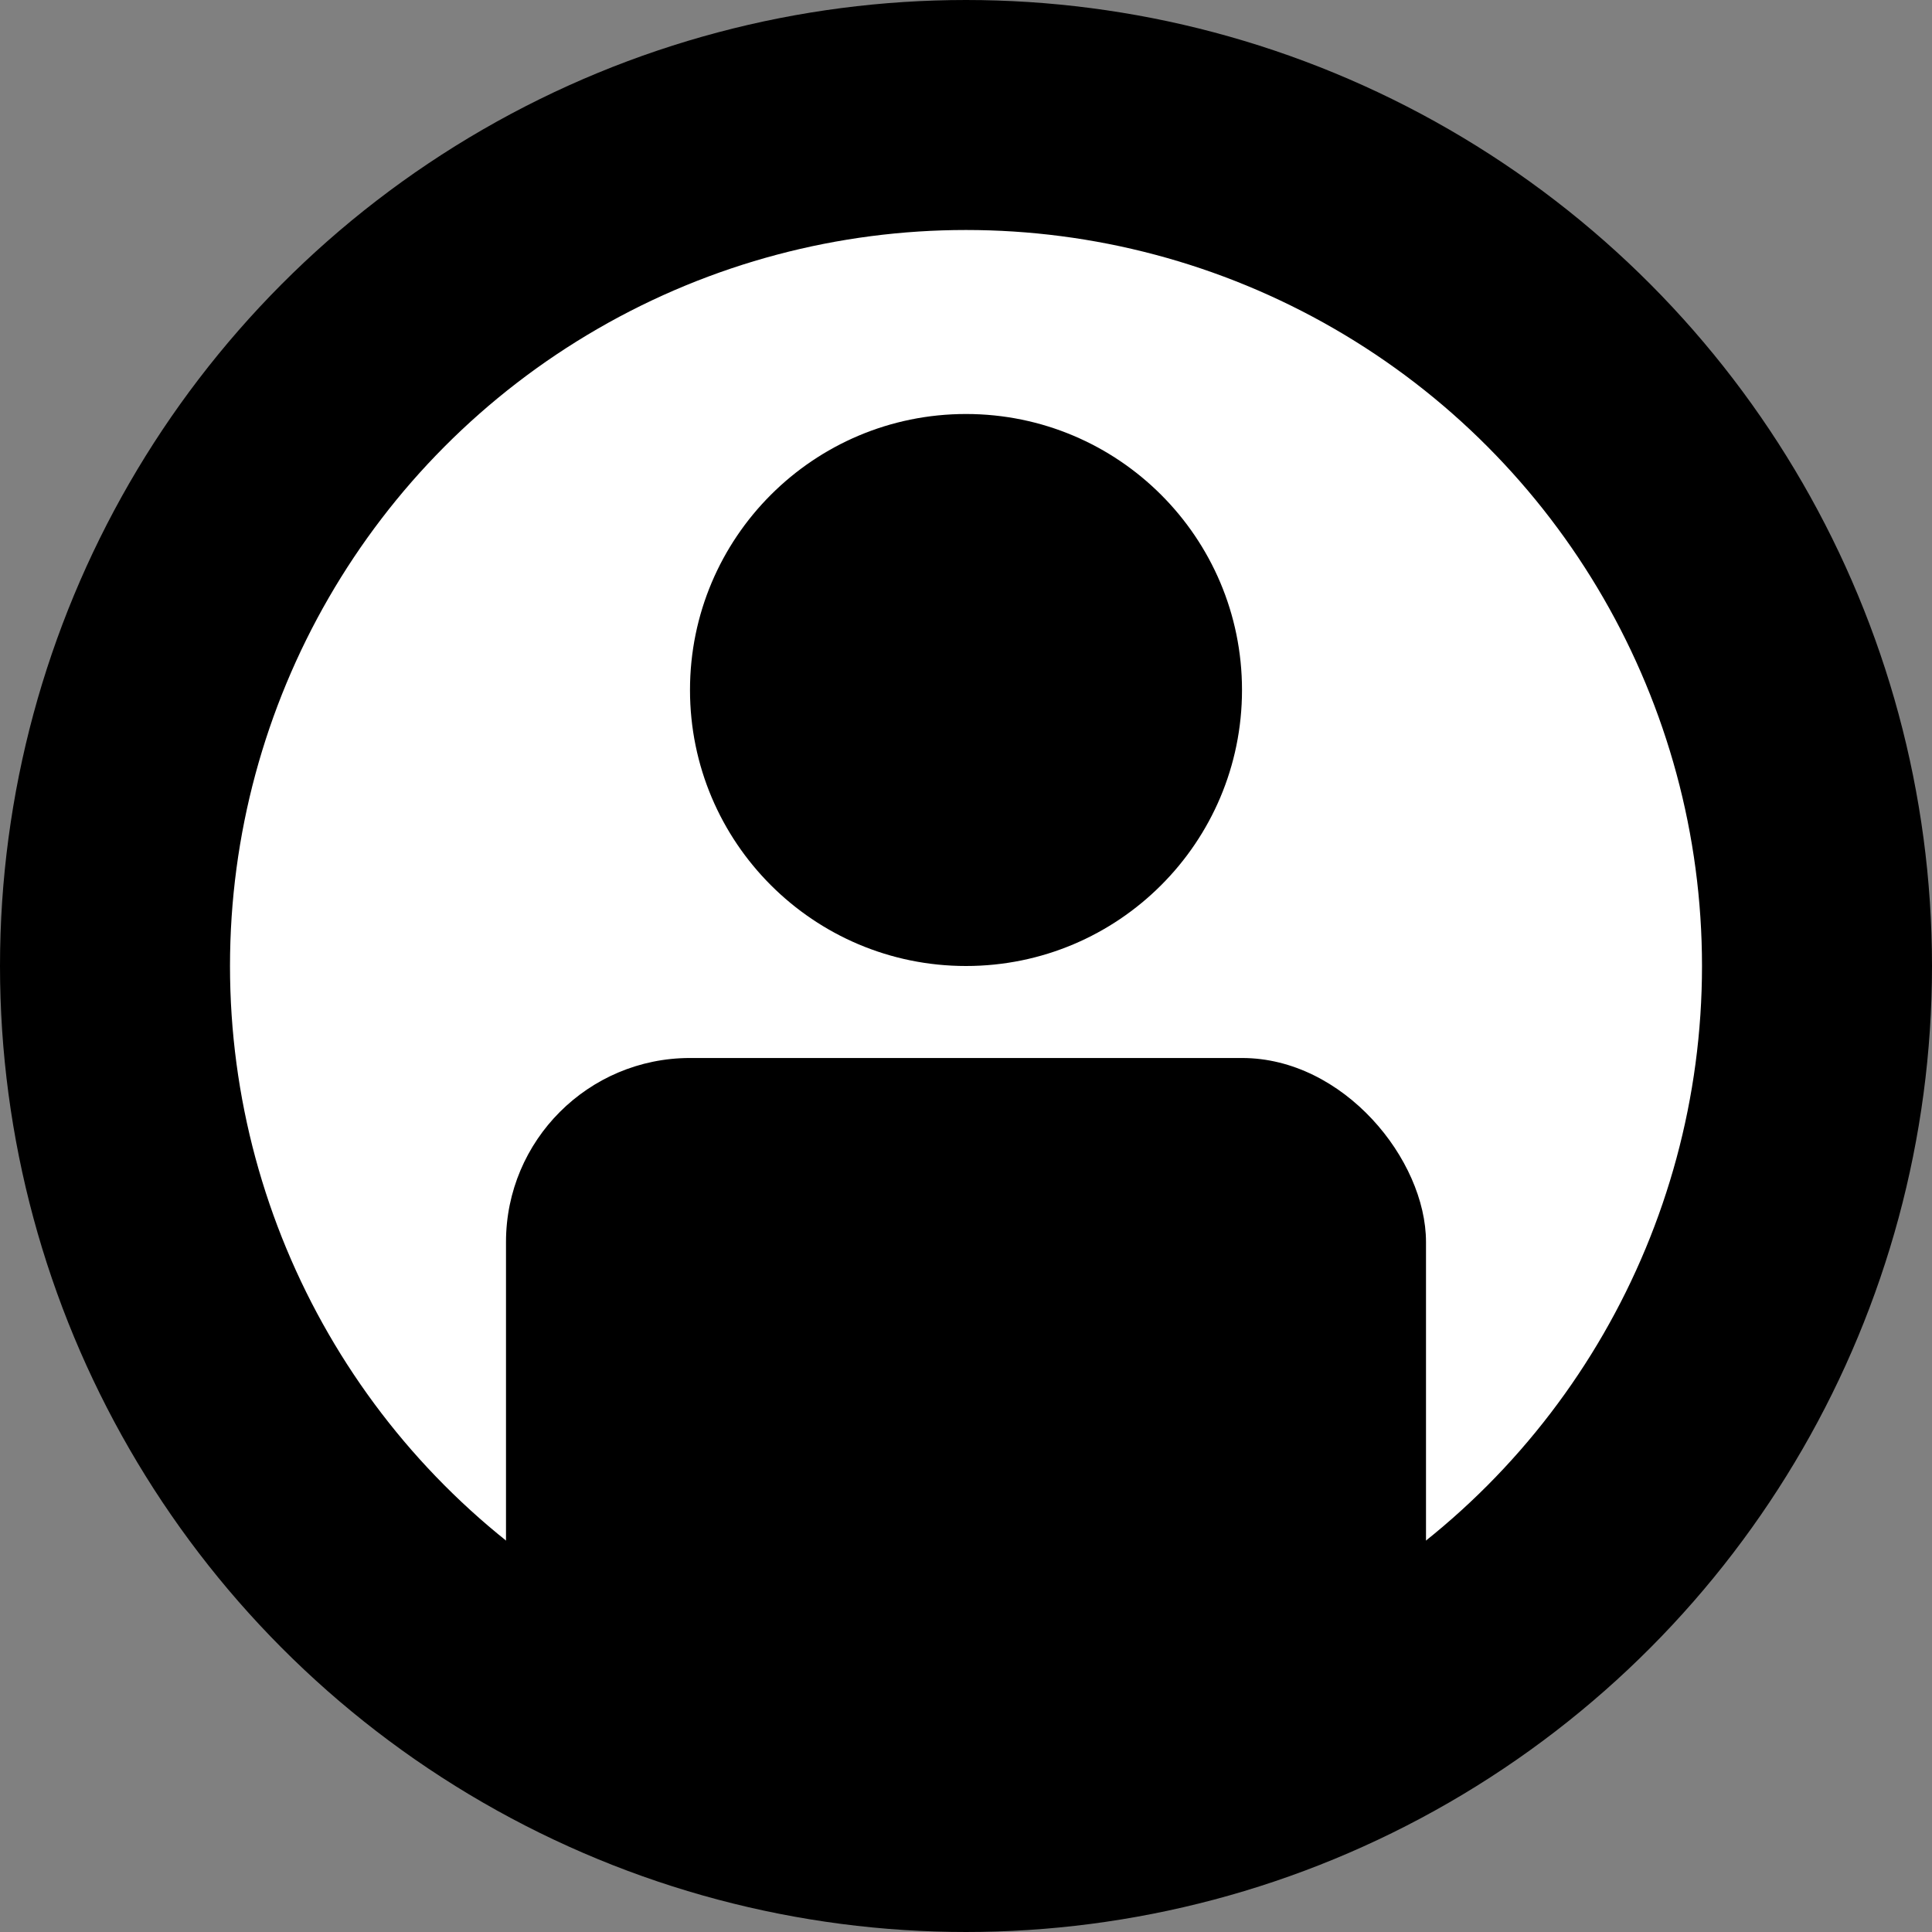 <svg width="42" height="42" viewBox="0 0 42 42" fill="none" xmlns="http://www.w3.org/2000/svg">
<rect x="0" y="0" width="42" height="42" fill="#808080" stroke="none"/>
<g clip-path="url(#clip0)">
<circle cx="21" cy="21" r="18.5" fill="white" stroke="black" stroke-width="5"/>
<circle cx="21" cy="15" r="6" fill="black"/>
<rect x="11" y="23" width="20" height="16" rx="4" fill="black"/>
</g>
<defs>
<clipPath id="clip0">
<rect width="42" height="42" fill="white"/>
</clipPath>
</defs>
</svg>
